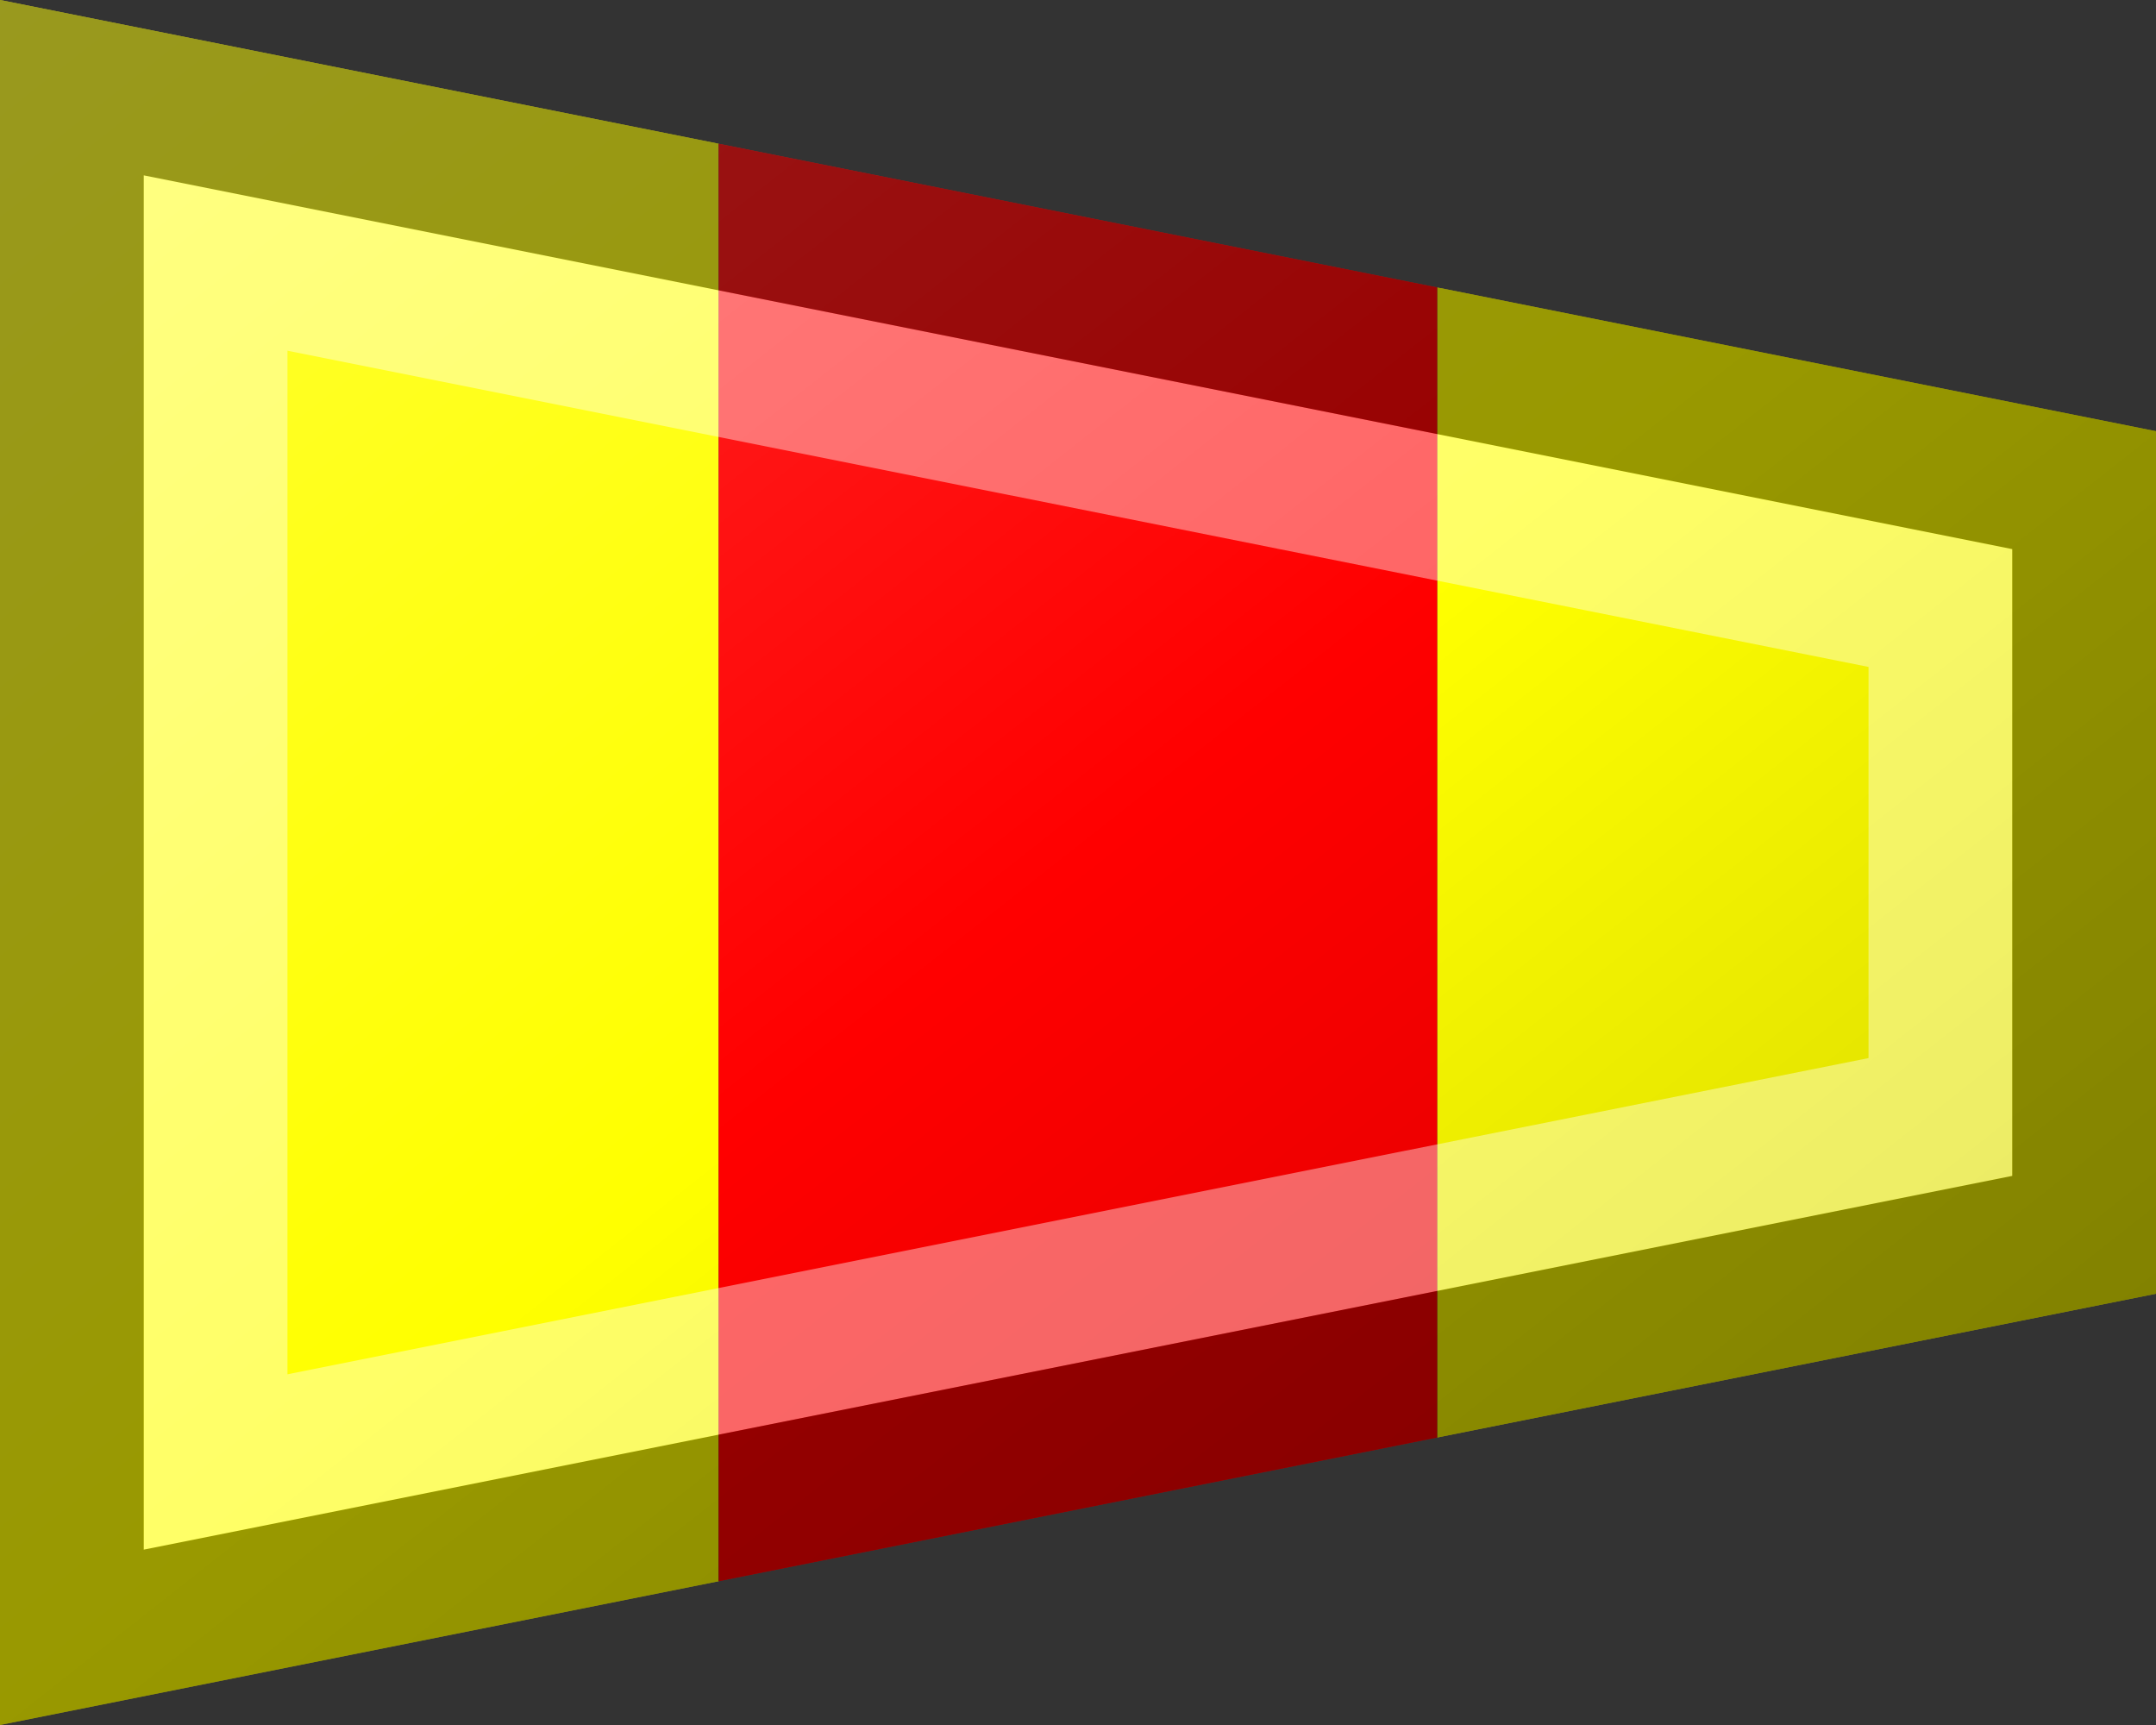 <?xml version="1.0"?>
<svg xmlns="http://www.w3.org/2000/svg" xmlns:xlink="http://www.w3.org/1999/xlink" version="1.1" width="450" height="360" viewBox="0 0 450 360">
<rect x="0" y="0" width="450" height="360" fill="#333333" stroke="none"/>
<!-- Generated by Kreative Vexillo v1.0 -->
<style>
.red{fill:rgb(255,0,0);}
.yellow{fill:rgb(255,255,0);}
</style>
<defs>
<path id="-glazearea" d="M 0.0 0.0 L 1.0 0.25 L 1.0 0.75 L 0.0 1.0 Z"/>
<clipPath id="clip0">
<path d="M 0 0 L 450 90 L 450 270 L 0 360 Z"/>
</clipPath>
<linearGradient id="glaze" x1="0%" y1="0%" x2="100%" y2="100%">
<stop offset="0%" stop-color="rgb(255,255,255)" stop-opacity="0.2"/>
<stop offset="49.999%" stop-color="rgb(255,255,255)" stop-opacity="0.0"/>
<stop offset="50.001%" stop-color="rgb(0,0,0)" stop-opacity="0.0"/>
<stop offset="100%" stop-color="rgb(0,0,0)" stop-opacity="0.2"/>
</linearGradient>
</defs>
<g>
<g clip-path="url(#clip0)">
<g>
<rect x="0" y="0" width="150" height="360" class="yellow"/>
<rect x="150" y="0" width="150" height="360" class="red"/>
<rect x="300" y="0" width="150" height="360" class="yellow"/>
</g>
</g>
</g>
<g>
<path d="M 0 0 L 450 90 L 450 270 L 0 360 Z" fill="url(#glaze)"/>
<path d="M 60 73.188 L 60 73.188 L 390 139.188 L 390 139.188 L 390 220.812 L 60 286.812 L 60 73.188 L 60 73.188 Z M 30 36.594 L 30 323.406 L 30 323.406 L 420 245.406 L 420 245.406 L 420 114.594 L 30 36.594 Z" fill="rgb(255,255,255)" opacity="0.4"/>
<path d="M 30 36.594 L 420 114.594 L 420 245.406 L 420 245.406 L 30 323.406 L 30 323.406 L 30 36.594 Z M 0 0 L 0 360 L 450 270 L 450 90 L 0 0 Z" fill="rgb(0,0,0)" opacity="0.4"/>
</g>
</svg>

